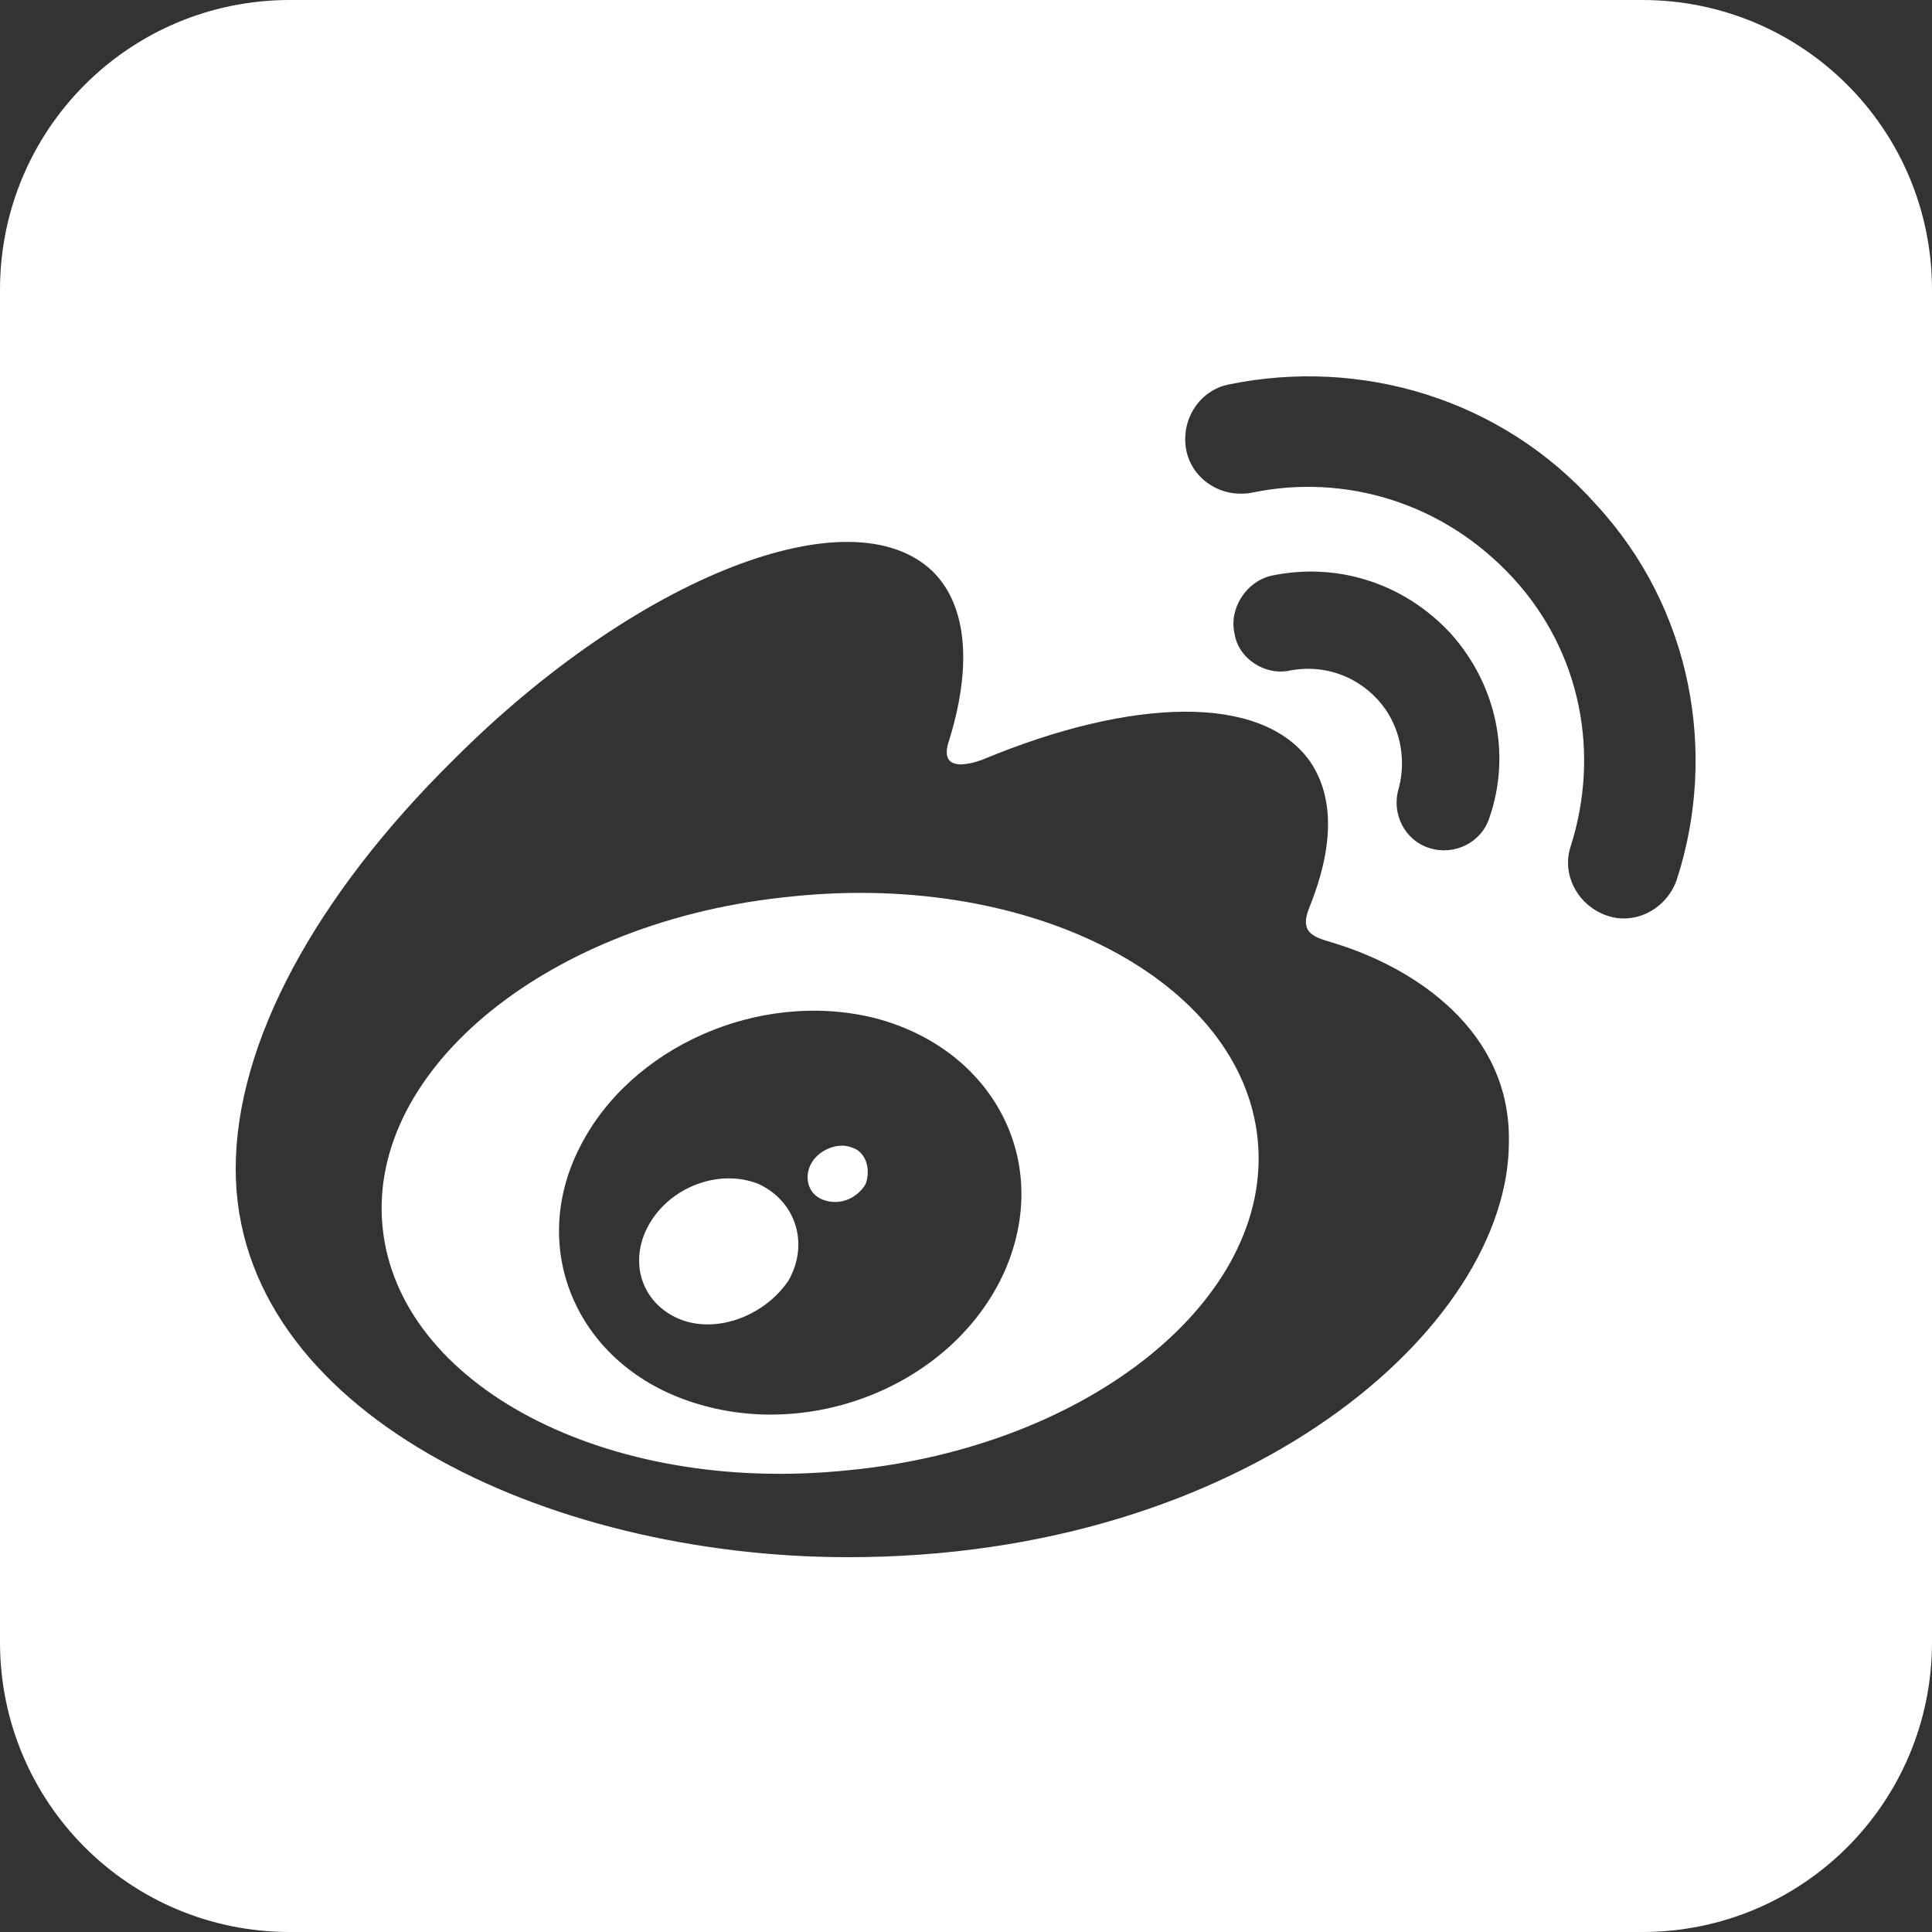<?xml version="1.0" encoding="utf-8"?>
<!-- Generator: Adobe Illustrator 21.0.0, SVG Export Plug-In . SVG Version: 6.00 Build 0)  -->
<svg version="1.1" id="Layer_1" xmlns="http://www.w3.org/2000/svg" xmlns:xlink="http://www.w3.org/1999/xlink" x="0px" y="0px"
	 viewBox="0 0 100 100" style="enable-background:new 0 0 100 100;" xml:space="preserve">
<rect x="0" y="0" width="100" height="100" fill="#333333" stroke="none"/>
<style type="text/css">
	.st0{fill:#FFFFFF;}
</style>
<g>
	<path class="st0" d="M39.3,61.3c-1.9-0.8-4.4,0-5.6,1.9c-1.2,1.9-0.6,4.1,1.3,5c1.9,0.9,4.5,0,5.8-1.9
		C41.9,64.4,41.2,62.2,39.3,61.3z"/>
	<path class="st0" d="M41,46.4c-12.5,1.2-22,8.9-21.2,17.1c0.8,8.2,11.6,13.9,24.1,12.6c12.5-1.2,22-8.9,21.2-17.1
		C64.3,50.8,53.5,45.1,41,46.4z M52,65.8c-2.6,5.8-9.9,8.8-16.1,6.8c-6-1.9-8.6-7.9-5.9-13.2c2.6-5.2,9.3-8.2,15.3-6.7
		C51.4,54.3,54.5,60.1,52,65.8z"/>
	<path class="st0" d="M85,0H15C6.7,0,0,6.7,0,15v70c0,8.3,6.7,15,15,15h70c8.3,0,15-6.7,15-15V15C100,6.7,93.3,0,85,0z M43.9,80.6
		c-15.7,0-31.7-7.6-31.7-20.1c0-6.5,4.1-14.1,11.3-21.2c9.5-9.5,20.6-13.8,24.8-9.7c1.8,1.8,2,5,0.8,8.8c-0.6,1.9,1.8,0.9,1.8,0.9
		c7.7-3.2,14.4-3.4,16.9,0.1c1.3,1.9,1.2,4.5,0,7.5c-0.6,1.4,0.2,1.6,1.2,1.9c4.3,1.3,9.2,4.6,9.1,10.3
		C78.1,68.7,64.5,80.6,43.9,80.6z M71.3,36.2c-1.2-1.3-2.9-1.8-4.5-1.5c-1.3,0.3-2.7-0.6-2.9-1.9c-0.3-1.3,0.6-2.7,1.9-3
		c3.3-0.7,6.8,0.3,9.3,3c2.4,2.7,3.1,6.3,2,9.5c-0.4,1.3-1.8,2-3.1,1.6c-1.3-0.4-2-1.8-1.6-3.1C72.8,39.3,72.5,37.5,71.3,36.2z
		 M86.8,45.5L86.8,45.5c-0.5,1.5-2.1,2.4-3.6,1.9c-1.5-0.5-2.4-2.1-1.9-3.6c1.5-4.7,0.6-10-3-13.9s-8.7-5.4-13.5-4.4
		c-1.6,0.3-3.1-0.7-3.4-2.2c-0.3-1.6,0.7-3.1,2.2-3.4c6.8-1.4,14.1,0.7,19,6.2C87.6,31.5,88.9,39,86.8,45.5z"/>
	<path class="st0" d="M44.1,59.4c-0.7-0.3-1.7,0.1-2.1,0.8c-0.4,0.7-0.2,1.6,0.6,1.9c0.8,0.3,1.7,0,2.2-0.8
		C45.1,60.5,44.8,59.6,44.1,59.4z"/>
</g>
</svg>
